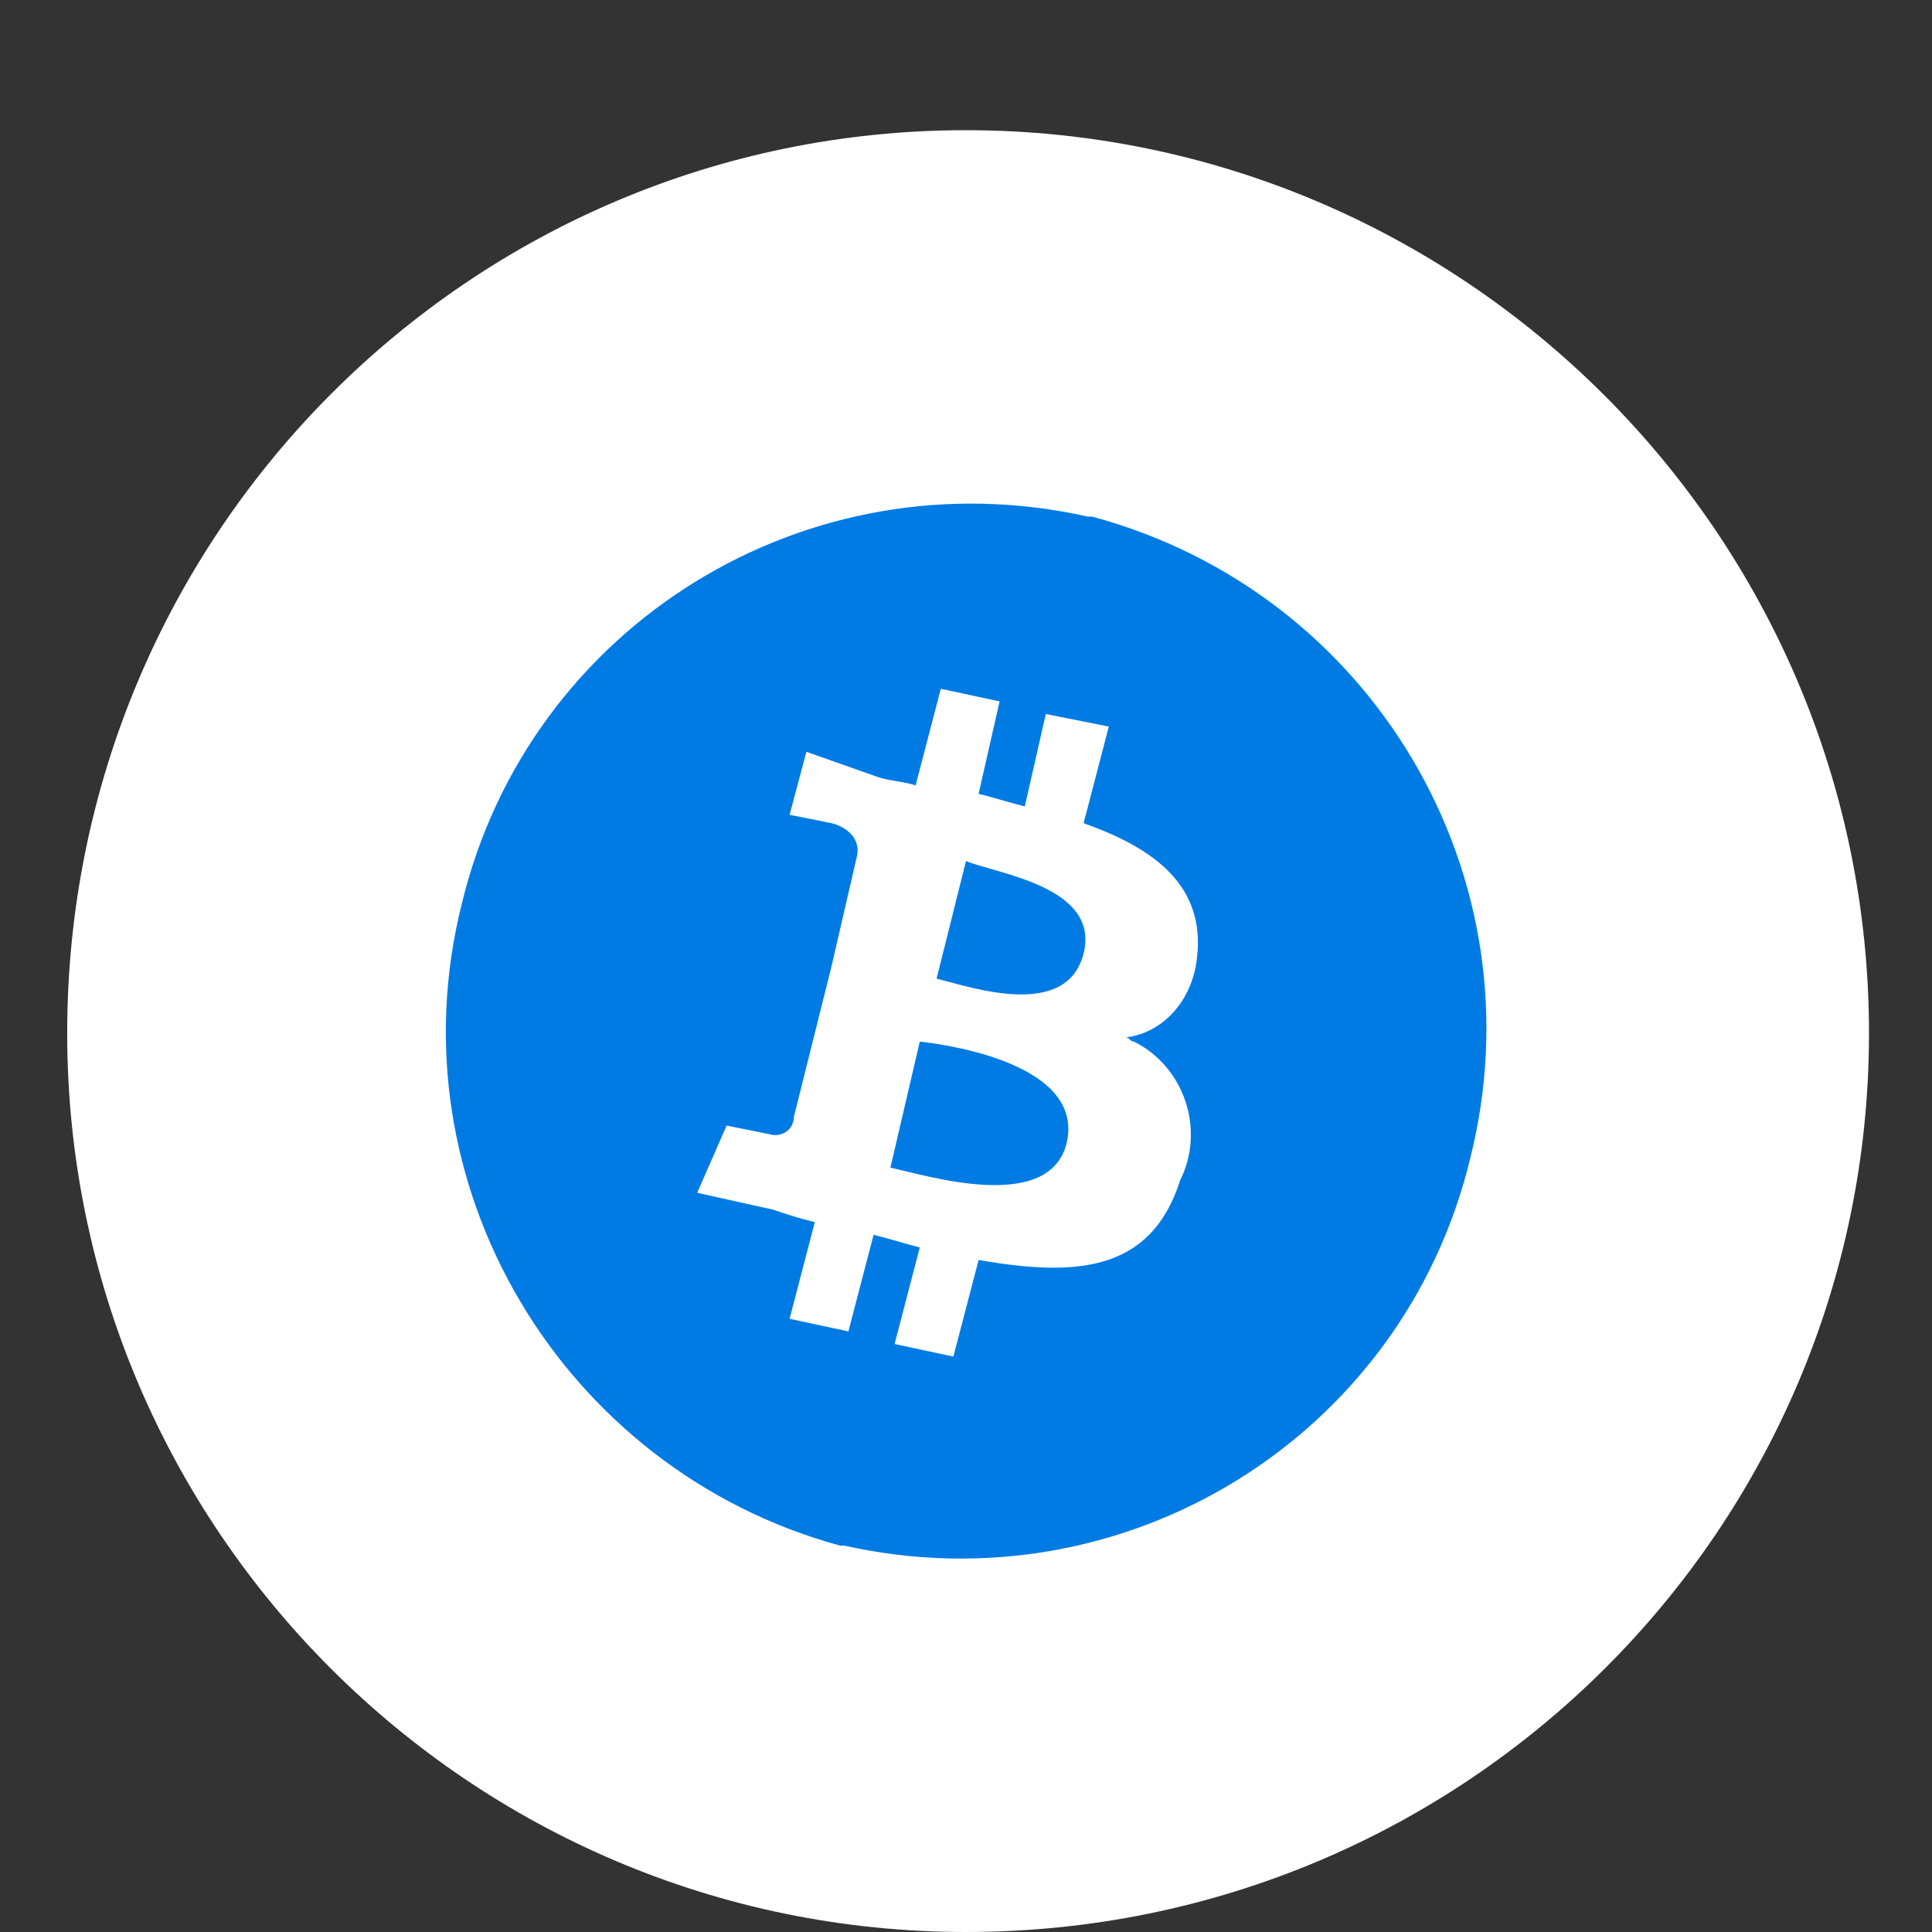 <?xml version="1.0" encoding="utf-8"?>
<!-- Generator: Adobe Illustrator 24.3.0, SVG Export Plug-In . SVG Version: 6.00 Build 0)  -->
<!DOCTYPE svg PUBLIC "-//W3C//DTD SVG 1.1//EN" "http://www.w3.org/Graphics/SVG/1.1/DTD/svg11.dtd">
<svg version="1.1" id="wallet" xmlns:x="http://ns.adobe.com/Extensibility/1.0/" xmlns:i="http://ns.adobe.com/AdobeIllustrator/10.0/" xmlns:graph="http://ns.adobe.com/Graphs/1.0/"
	 xmlns="http://www.w3.org/2000/svg" xmlns:xlink="http://www.w3.org/1999/xlink" x="0px" y="0px" viewBox="0 0 46 46"
	 style="enable-background:new 0 0 46 46;" xml:space="preserve">
<rect x="0" y="0" width="46" height="46" fill="#333333" stroke="none"/>
<style type="text/css">
	.st0{fill-rule:evenodd;clip-rule:evenodd;fill:#FFFFFF;}
	.st1{fill-rule:evenodd;clip-rule:evenodd;fill:#007BE4;}
</style>
<path class="st0" d="M23,3.1c11.8,0,21.5,9.6,21.5,21.5C44.5,36.4,34.9,46,23,46C11.2,46,1.6,36.4,1.6,24.6
	C1.6,12.7,11.2,3.1,23,3.1z"/>
<path id="_3_копия_2" class="st1" d="M35,27.6c-1.6,6.6-8.2,10.7-14.9,9.2H20c-6.6-1.8-10.7-8.6-9-15.3
	c1.6-6.6,8.2-10.7,14.9-9.2H26C32.7,14.1,36.7,20.9,35,27.6L35,27.6L35,27.6z M28.5,22.8c0.2-1.7-1-2.6-2.7-3.2l0.6-2.3L24.9,17
	l-0.5,2.2c-0.4-0.1-0.7-0.2-1.1-0.3l0.5-2.2l-1.4-0.3l-0.6,2.3c-0.3-0.1-0.6-0.1-0.9-0.2l0,0l-1.7-0.6l-0.4,1.5l1,0.2
	c0.4,0.1,0.7,0.4,0.6,0.8L19.8,23h0.1h-0.1l-0.9,3.6c0,0.3-0.3,0.5-0.6,0.4l0,0l-1-0.2l-0.7,1.6l1.8,0.4c0.3,0.1,0.6,0.2,1,0.3
	l-0.6,2.3l1.4,0.3l0.6-2.3c0.4,0.1,0.7,0.2,1.1,0.3L21.3,32l1.4,0.3l0.6-2.3c2.3,0.4,4.1,0.3,4.8-1.9c0.6-1.2,0.1-2.7-1.1-3.3
	c-0.1,0-0.1-0.1-0.2-0.1C27.7,24.6,28.4,23.8,28.5,22.8L28.5,22.8L28.5,22.8z M25.4,27.2c-0.4,1.7-3.3,0.8-4.2,0.6l0.7-3
	C22.8,24.9,25.8,25.4,25.4,27.2L25.4,27.2z M25.8,22.7c-0.4,1.6-2.7,0.8-3.5,0.6l0.7-2.8C23.7,20.8,26.2,21.1,25.8,22.7L25.8,22.7
	L25.8,22.7z"/>
</svg>
